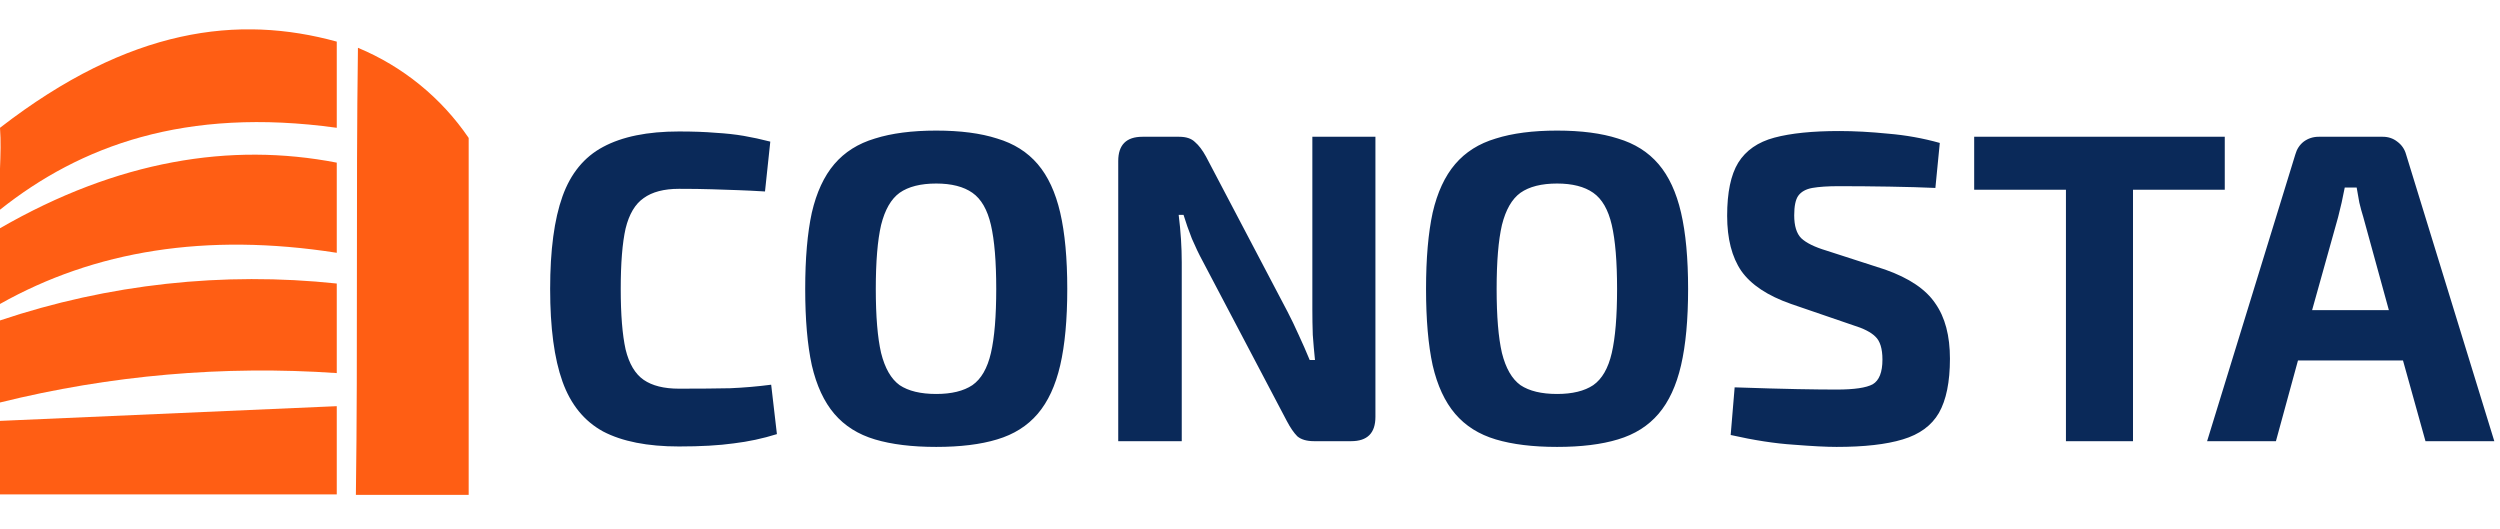 <svg width="170" height="36" viewBox="0 0 170 36" fill="none" xmlns="http://www.w3.org/2000/svg">
<g clip-path="url(#clip0)">
<path fill-rule="evenodd" clip-rule="evenodd" d="M9.24617e-06 28.62V33.62H22.9V27.62L9.24617e-06 28.62ZM24.34 3.25C24.2 13.15 24.34 23.74 24.2 33.65H31.87V9.38C30.009 6.648 27.393 4.518 24.34 3.25ZM9.24617e-06 8.69C0.14 10.49 -0.14 12.45 9.24617e-06 14.26C5.45 9.93 12.57 7.26 22.9 8.69V2.83C16.24 1 8.84 1.85 9.24617e-06 8.69ZM9.24617e-06 15.52V20.67C6.43 17.05 14 15.8 22.9 17.19V11.06C15.68 9.66 8 10.91 9.24617e-06 15.52ZM9.24617e-06 21.79V27.37C7.482 25.514 15.209 24.839 22.9 25.37V19.28C15.175 18.46 7.364 19.316 9.24617e-06 21.79Z" fill="#FF5E14"/>
</g>
<path d="M46.17 8.94C47.13 8.94 47.96 8.97 48.66 9.03C49.36 9.07 50 9.14 50.58 9.24C51.16 9.34 51.76 9.47 52.38 9.63L52.02 13.02C51.36 12.98 50.75 12.95 50.19 12.93C49.63 12.91 49.03 12.89 48.39 12.87C47.77 12.85 47.03 12.84 46.17 12.84C45.15 12.84 44.35 13.05 43.77 13.47C43.19 13.87 42.78 14.56 42.54 15.54C42.32 16.52 42.21 17.89 42.21 19.65C42.21 21.39 42.32 22.76 42.54 23.76C42.78 24.74 43.19 25.43 43.77 25.83C44.35 26.23 45.15 26.43 46.17 26.43C47.55 26.43 48.71 26.42 49.65 26.4C50.59 26.36 51.52 26.28 52.44 26.16L52.83 29.52C51.87 29.82 50.89 30.03 49.89 30.15C48.89 30.29 47.65 30.36 46.17 30.36C44.03 30.36 42.31 30.02 41.01 29.34C39.73 28.64 38.81 27.51 38.25 25.95C37.69 24.39 37.41 22.29 37.41 19.65C37.41 17.01 37.69 14.91 38.25 13.35C38.81 11.79 39.73 10.67 41.01 9.99C42.31 9.29 44.03 8.94 46.17 8.94ZM63.664 8.88C65.304 8.88 66.684 9.06 67.804 9.42C68.944 9.76 69.864 10.34 70.564 11.16C71.264 11.98 71.774 13.08 72.094 14.46C72.414 15.84 72.574 17.57 72.574 19.65C72.574 21.73 72.414 23.46 72.094 24.84C71.774 26.22 71.264 27.32 70.564 28.14C69.864 28.96 68.944 29.54 67.804 29.88C66.684 30.22 65.304 30.39 63.664 30.39C62.024 30.39 60.634 30.22 59.494 29.88C58.354 29.54 57.434 28.96 56.734 28.14C56.034 27.32 55.524 26.22 55.204 24.84C54.904 23.46 54.754 21.73 54.754 19.65C54.754 17.57 54.904 15.84 55.204 14.46C55.524 13.08 56.034 11.98 56.734 11.16C57.434 10.34 58.354 9.76 59.494 9.42C60.634 9.06 62.024 8.88 63.664 8.88ZM63.664 12.48C62.604 12.48 61.774 12.69 61.174 13.11C60.594 13.53 60.174 14.26 59.914 15.3C59.674 16.34 59.554 17.79 59.554 19.65C59.554 21.51 59.674 22.96 59.914 24C60.174 25.04 60.594 25.77 61.174 26.19C61.774 26.59 62.604 26.79 63.664 26.79C64.704 26.79 65.524 26.59 66.124 26.19C66.724 25.77 67.144 25.04 67.384 24C67.624 22.96 67.744 21.51 67.744 19.65C67.744 17.79 67.624 16.34 67.384 15.3C67.144 14.26 66.724 13.53 66.124 13.11C65.524 12.69 64.704 12.48 63.664 12.48ZM93.529 9.3V28.35C93.529 29.45 92.98 30 91.879 30H89.359C88.859 30 88.48 29.89 88.219 29.67C87.98 29.43 87.74 29.08 87.499 28.62L81.769 17.73C81.529 17.29 81.29 16.79 81.049 16.23C80.829 15.67 80.639 15.13 80.48 14.61H80.15C80.29 15.73 80.359 16.81 80.359 17.85V30H76.04V10.95C76.04 9.85 76.59 9.3 77.689 9.3H80.18C80.659 9.3 81.019 9.42 81.26 9.66C81.519 9.88 81.769 10.21 82.01 10.65L87.559 21.21C87.799 21.67 88.049 22.19 88.309 22.77C88.57 23.33 88.82 23.9 89.059 24.48H89.419C89.359 23.9 89.309 23.33 89.269 22.77C89.249 22.19 89.24 21.61 89.24 21.03V9.3H93.529ZM105.881 8.88C107.521 8.88 108.901 9.06 110.021 9.42C111.161 9.76 112.081 10.34 112.781 11.16C113.481 11.98 113.991 13.08 114.311 14.46C114.631 15.84 114.791 17.57 114.791 19.65C114.791 21.73 114.631 23.46 114.311 24.84C113.991 26.22 113.481 27.32 112.781 28.14C112.081 28.96 111.161 29.54 110.021 29.88C108.901 30.22 107.521 30.39 105.881 30.39C104.241 30.39 102.851 30.22 101.711 29.88C100.571 29.54 99.65 28.96 98.951 28.14C98.251 27.32 97.74 26.22 97.421 24.84C97.121 23.46 96.971 21.73 96.971 19.65C96.971 17.57 97.121 15.84 97.421 14.46C97.74 13.08 98.251 11.98 98.951 11.16C99.65 10.34 100.571 9.76 101.711 9.42C102.851 9.06 104.241 8.88 105.881 8.88ZM105.881 12.48C104.821 12.48 103.991 12.69 103.391 13.11C102.811 13.53 102.391 14.26 102.131 15.3C101.891 16.34 101.771 17.79 101.771 19.65C101.771 21.51 101.891 22.96 102.131 24C102.391 25.04 102.811 25.77 103.391 26.19C103.991 26.59 104.821 26.79 105.881 26.79C106.921 26.79 107.741 26.59 108.341 26.19C108.941 25.77 109.361 25.04 109.601 24C109.841 22.96 109.961 21.51 109.961 19.65C109.961 17.79 109.841 16.34 109.601 15.3C109.361 14.26 108.941 13.53 108.341 13.11C107.741 12.69 106.921 12.48 105.881 12.48ZM125.066 8.91C126.086 8.91 127.196 8.97 128.396 9.09C129.596 9.19 130.766 9.4 131.906 9.72L131.606 12.78C130.726 12.74 129.686 12.71 128.486 12.69C127.306 12.67 126.156 12.66 125.036 12.66C124.296 12.66 123.696 12.7 123.236 12.78C122.796 12.86 122.476 13.04 122.276 13.32C122.096 13.58 122.006 14.02 122.006 14.64C122.006 15.36 122.166 15.88 122.486 16.2C122.826 16.52 123.396 16.8 124.196 17.04L128.186 18.33C129.826 18.91 130.966 19.68 131.606 20.64C132.266 21.58 132.596 22.83 132.596 24.39C132.596 25.97 132.346 27.2 131.846 28.08C131.346 28.94 130.526 29.54 129.386 29.88C128.266 30.22 126.766 30.39 124.886 30.39C124.206 30.39 123.236 30.34 121.976 30.24C120.716 30.16 119.286 29.94 117.686 29.58L117.956 26.34C119.736 26.4 121.156 26.44 122.216 26.46C123.296 26.48 124.186 26.49 124.886 26.49C126.086 26.49 126.906 26.37 127.346 26.13C127.786 25.87 128.006 25.31 128.006 24.45C128.006 23.71 127.846 23.19 127.526 22.89C127.226 22.59 126.716 22.33 125.996 22.11L121.796 20.67C120.196 20.11 119.066 19.36 118.406 18.42C117.766 17.48 117.446 16.23 117.446 14.67C117.446 13.09 117.696 11.89 118.196 11.07C118.716 10.23 119.536 9.66 120.656 9.36C121.776 9.06 123.246 8.91 125.066 8.91ZM151.284 9.3V12.9H145.044V30H140.484V12.9H134.244V9.3H151.284ZM162.023 9.3C162.403 9.3 162.733 9.41 163.013 9.63C163.313 9.85 163.513 10.14 163.613 10.5L169.613 30H164.933L163.403 24.51H156.263L154.763 30H150.083L156.083 10.5C156.183 10.14 156.373 9.85 156.653 9.63C156.953 9.41 157.293 9.3 157.673 9.3H162.023ZM158.993 14.76L157.223 21.09H162.443L160.703 14.76C160.603 14.44 160.513 14.11 160.433 13.77C160.373 13.41 160.313 13.07 160.253 12.75H159.443C159.383 13.07 159.313 13.41 159.233 13.77C159.153 14.11 159.073 14.44 158.993 14.76Z" fill="#0A2959"/>
<defs>
<clipPath id="clip0">
<rect width="31.87" height="31.65" fill="white" transform="translate(0 2)"/>
</clipPath>
</defs>
</svg>
